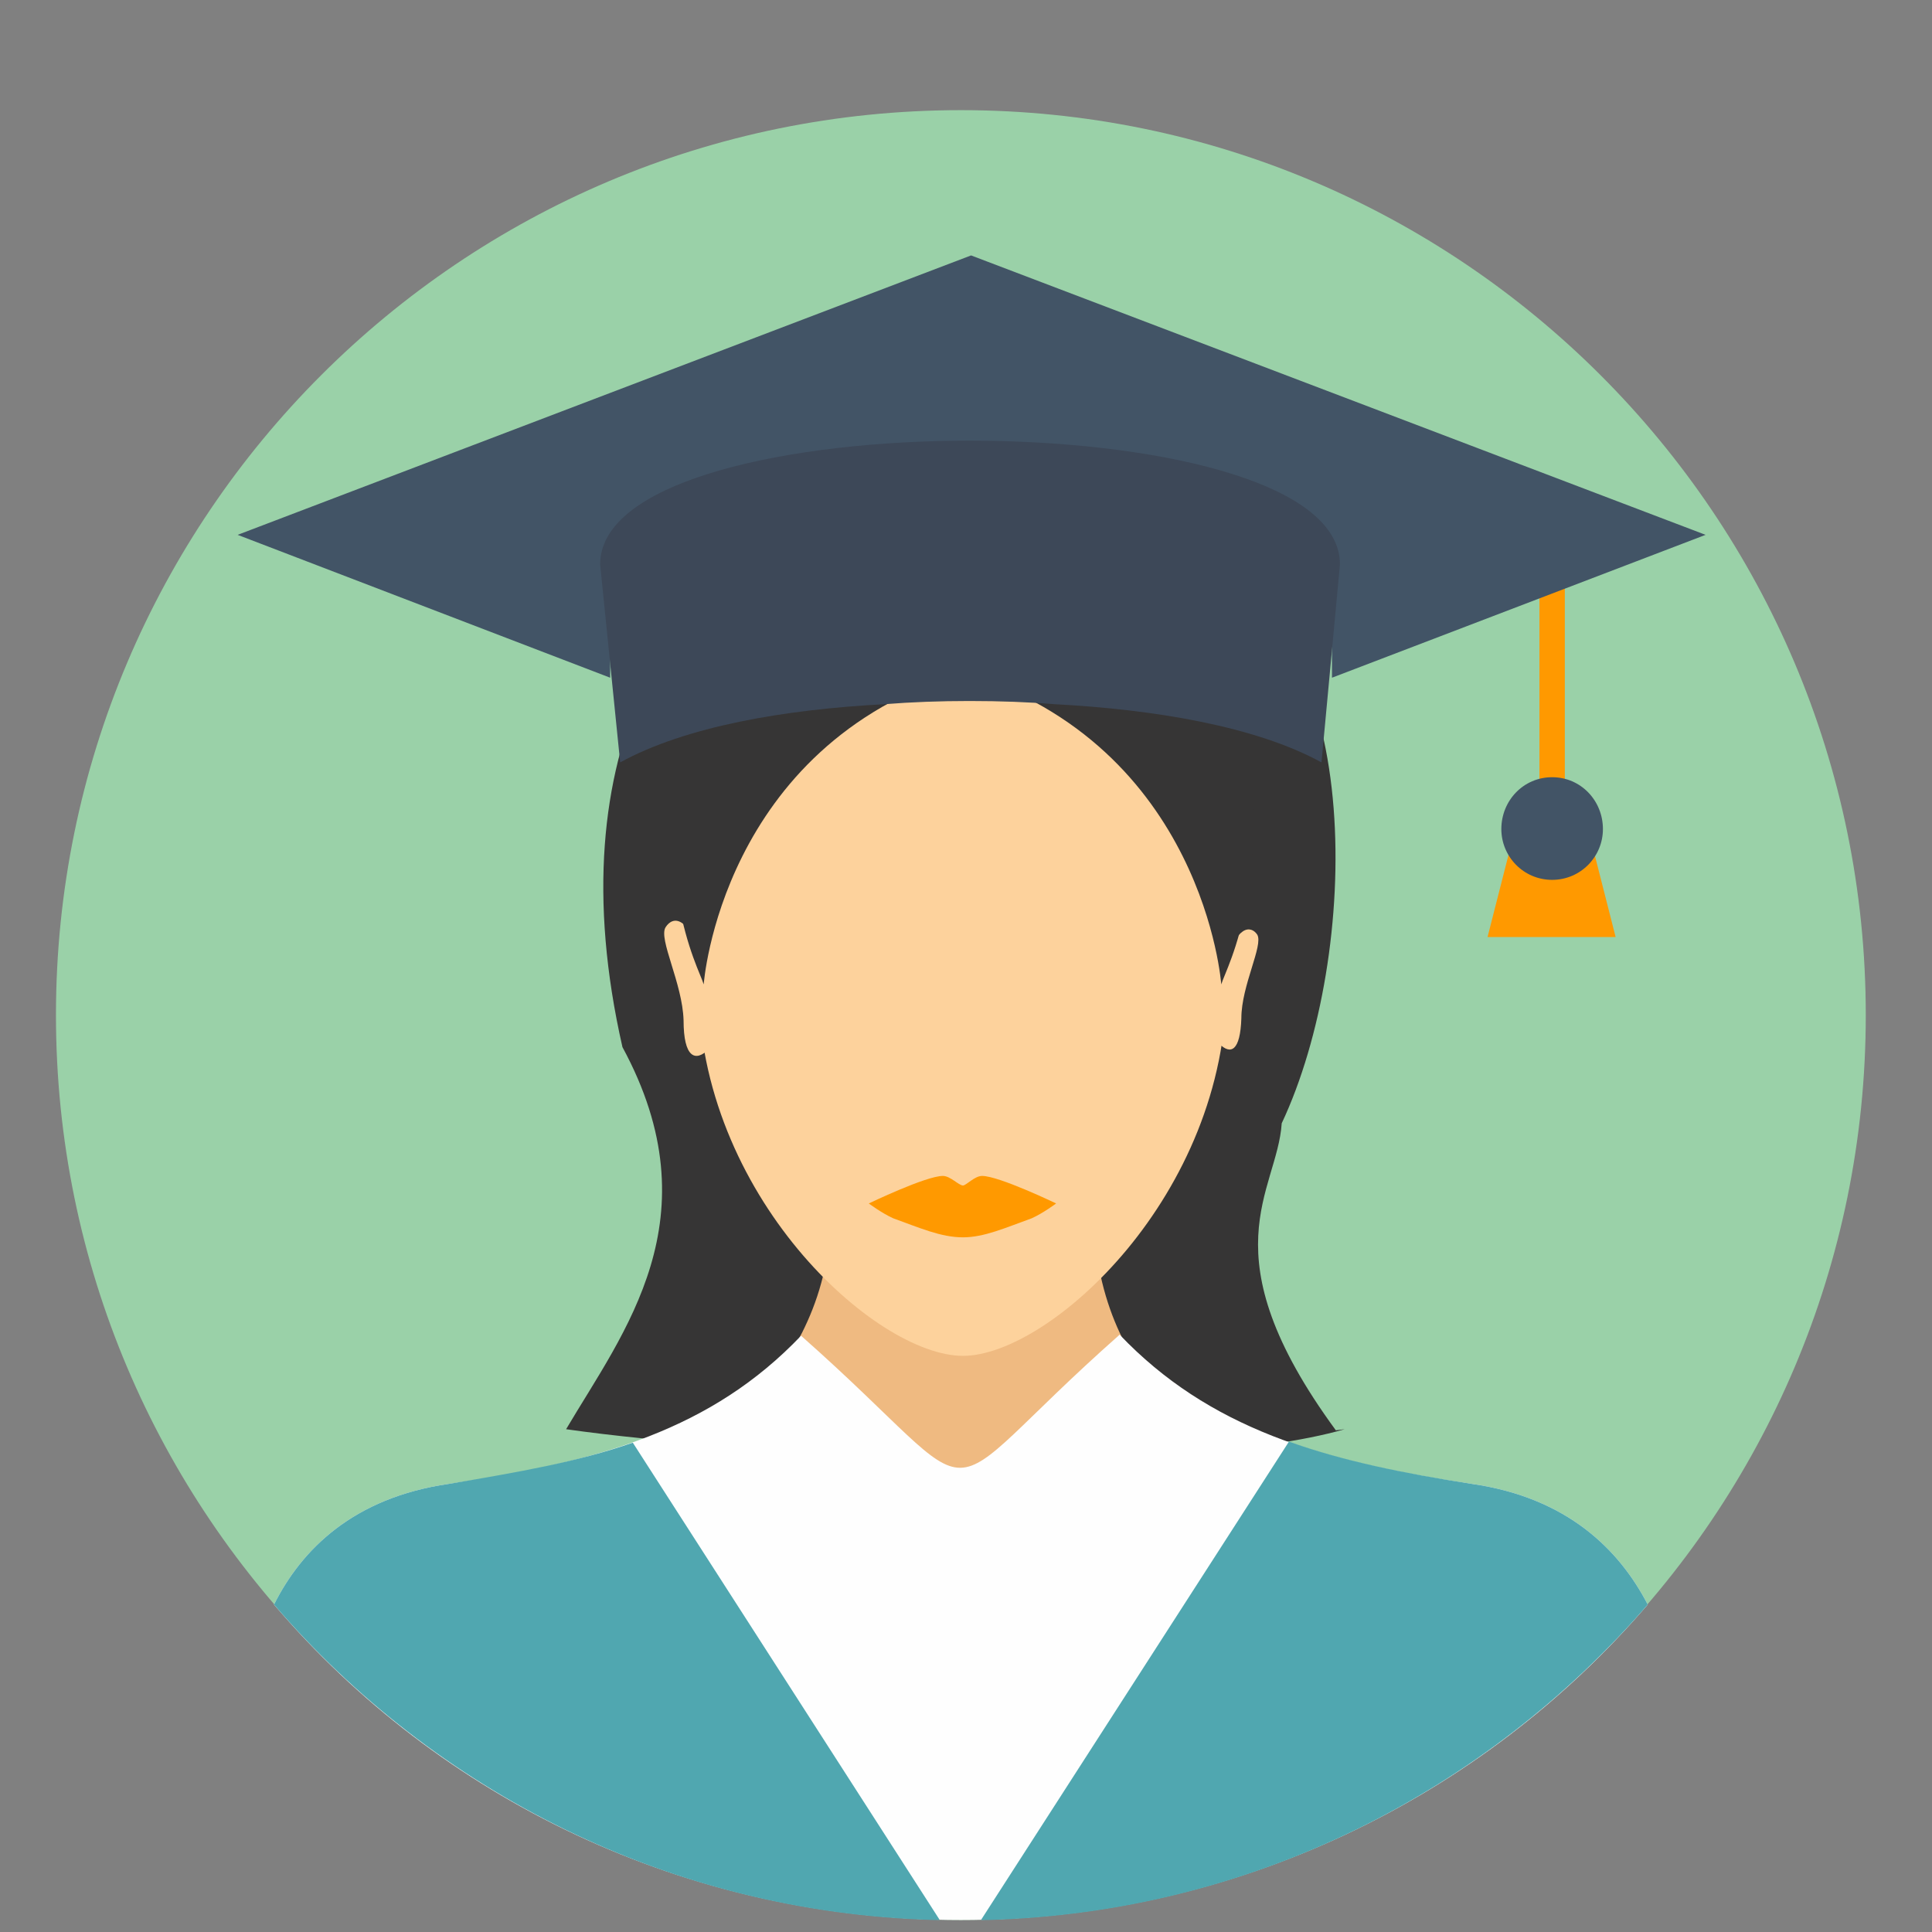 <?xml version="1.0" standalone="no"?><!-- Generator: Gravit.io --><svg xmlns="http://www.w3.org/2000/svg" xmlns:xlink="http://www.w3.org/1999/xlink" style="isolation:isolate" viewBox="0 0 250 250" width="250" height="250"><rect x="0" y="0" width="250" height="250" fill="#808080" stroke="none"/><defs><clipPath id="_clipPath_dn3wTpaz8x1uLQOAFDskwe4ienLOjInA"><rect width="250" height="250"/></clipPath></defs><g clip-path="url(#_clipPath_dn3wTpaz8x1uLQOAFDskwe4ienLOjInA)"><clipPath id="_clipPath_akxgBRNgkeI37PYd1vJJT8N0jMX30ujt"><path d=" M -32 -28 L -32 572 L 568 572 L 568 -28 L -32 -28 Z " fill="rgb(255,255,255)"/></clipPath><g clip-path="url(#_clipPath_akxgBRNgkeI37PYd1vJJT8N0jMX30ujt)"><path d=" M 241.431 131.349 C 241.431 66.707 188.981 14.254 124.337 14.254 C 59.693 14.254 7.241 66.707 7.241 131.349 C 7.241 195.991 59.693 248.445 124.337 248.445 C 188.981 248.445 241.431 195.991 241.431 131.349 L 241.431 131.349 Z " fill-rule="evenodd" fill="rgb(154,209,168)"/></g><clipPath id="_clipPath_We6tn01jH5rIsxj9omT3vVF5Mqr4NU27"><path d=" M -32 -28 L -32 572 L 568 572 L 568 -28 L -32 -28 Z " fill="rgb(255,255,255)"/></clipPath><g clip-path="url(#_clipPath_We6tn01jH5rIsxj9omT3vVF5Mqr4NU27)"><path d=" M 73.253 184.94 C 80.683 172.362 92.549 157.645 80.544 135.494 C 62.964 58.185 144.274 42.61 156.568 74.477 C 176.57 82.049 176.141 123.492 165.853 145.355 C 165.281 154.215 155.995 162.075 172.858 185.082 L 174 184.94 L 174 184.94 C 152.278 191.226 96.26 188.225 73.253 184.94 L 73.253 184.94 Z " fill-rule="evenodd" fill="rgb(54,53,53)"/></g><clipPath id="_clipPath_IsvzvrGazT8m0PcltIOBTNeER8Vd4uSE"><path d=" M -32 -28 L -32 572 L 568 572 L 568 -28 L -32 -28 Z " fill="rgb(255,255,255)"/></clipPath><g clip-path="url(#_clipPath_IsvzvrGazT8m0PcltIOBTNeER8Vd4uSE)"><path d=" M 107.63 157.369 C 107.221 164.082 105.71 168.601 103.795 172.435 C 101.195 177.501 97.769 181.063 93.25 183.391 C 78.731 196.264 95.165 195.169 124.064 212.016 C 154.877 194.623 170.627 196.537 155.423 183.803 C 150.905 181.338 147.347 177.912 144.88 172.435 C 143.101 168.601 141.73 163.808 141.455 157.369 C 141.455 157.369 129.952 166.272 122.831 164.903 C 115.706 163.533 107.63 157.369 107.63 157.369 L 107.63 157.369 Z " fill-rule="evenodd" fill="rgb(239,186,129)"/></g><clipPath id="_clipPath_eiuV9TrcaCE0Q3bq4OAtVtarplRPlGDv"><path d=" M -32 -28 L -32 572 L 568 572 L 568 -28 L -32 -28 Z " fill="rgb(255,255,255)"/></clipPath><g clip-path="url(#_clipPath_eiuV9TrcaCE0Q3bq4OAtVtarplRPlGDv)"><path d=" M 124.61 79.307 C 94.754 79.307 90.37 100.808 90.37 127.378 C 90.37 154.631 113.245 175.447 124.61 175.447 C 135.839 175.447 158.714 154.631 158.714 127.378 C 158.714 100.808 154.332 79.307 124.61 79.307 L 124.61 79.307 Z " fill-rule="evenodd" fill="rgb(253,210,156)"/></g><clipPath id="_clipPath_ewCiJgTULlwrOJCdQgL4FzfaqZy3IbCH"><path d=" M -32 -28 L -32 572 L 568 572 L 568 -28 L -32 -28 Z " fill="rgb(255,255,255)"/></clipPath><g clip-path="url(#_clipPath_ewCiJgTULlwrOJCdQgL4FzfaqZy3IbCH)"><path d=" M 90.787 124.363 C 89.14 118.476 87.087 118.476 86.129 119.983 C 85.167 121.488 88.32 127.239 88.454 132.033 C 88.454 136.827 89.96 137.514 91.745 135.732 C 93.386 134.088 90.787 124.363 90.787 124.363 L 90.787 124.363 Z " fill-rule="evenodd" fill="rgb(253,210,156)"/></g><clipPath id="_clipPath_FqjAG0NuDpTIJIGehqPOWFxqUXStXqvR"><path d=" M -32 -28 L -32 572 L 568 572 L 568 -28 L -32 -28 Z " fill="rgb(255,255,255)"/></clipPath><g clip-path="url(#_clipPath_FqjAG0NuDpTIJIGehqPOWFxqUXStXqvR)"><path d=" M 112.424 155.728 C 112.424 155.728 119.816 152.165 122.011 152.165 C 122.969 152.165 124.064 153.4 124.61 153.4 C 125.022 153.4 126.115 152.165 127.079 152.165 C 129.266 152.165 136.661 155.728 136.661 155.728 C 136.661 155.728 135.02 156.959 133.514 157.643 C 130.088 158.877 127.352 160.11 124.61 160.11 C 121.739 160.11 118.997 158.877 115.57 157.643 C 114.065 156.959 112.424 155.728 112.424 155.728 L 112.424 155.728 Z " fill-rule="evenodd" fill="rgb(255,153,0)"/></g><clipPath id="_clipPath_neugcHCaSoRGVDnezHPgDE1LbKd7InIe"><path d=" M -32 -28 L -32 572 L 568 572 L 568 -28 L -32 -28 Z " fill="rgb(255,255,255)"/></clipPath><g clip-path="url(#_clipPath_neugcHCaSoRGVDnezHPgDE1LbKd7InIe)"><path d=" M 158.576 124.911 C 159.944 119.707 161.86 119.707 162.686 120.94 C 163.508 122.311 160.631 127.516 160.631 131.759 C 160.492 136.006 159.26 136.554 157.757 135.046 C 156.11 133.541 158.576 124.911 158.576 124.911 L 158.576 124.911 Z " fill-rule="evenodd" fill="rgb(253,210,156)"/></g><clipPath id="_clipPath_S5HCSLy36h509yxNLir5f4Jy2HmJ6ejG"><path d=" M -32 -28 L -32 572 L 568 572 L 568 -28 L -32 -28 Z " fill="rgb(255,255,255)"/></clipPath><g clip-path="url(#_clipPath_S5HCSLy36h509yxNLir5f4Jy2HmJ6ejG)"><path d=" M 124.61 61.094 C 143.784 61.094 156.519 70.815 160.218 88.345 C 165.422 113.682 158.714 125.05 158.031 127.378 C 158.031 127.378 155.834 96.565 124.61 86.977 C 93.25 96.565 91.059 127.378 91.059 127.378 C 90.37 125.05 83.663 113.682 89.003 88.345 C 92.564 70.815 105.3 61.094 124.61 61.094 L 124.61 61.094 Z " fill-rule="evenodd" fill="rgb(54,53,53)"/></g><clipPath id="_clipPath_iSlDyW0pkiUMKnLzSrVBR7Vqu6sWZlQc"><path d=" M -32 -28 L -32 572 L 568 572 L 568 -28 L -32 -28 Z " fill="rgb(255,255,255)"/></clipPath><g clip-path="url(#_clipPath_iSlDyW0pkiUMKnLzSrVBR7Vqu6sWZlQc)"><path d=" M 144.88 172.708 C 156.382 184.762 170.901 189.144 190.487 192.019 C 202.809 193.801 209.524 200.511 213.218 207.632 C 191.717 232.695 159.809 248.445 124.337 248.445 L 124.337 248.445 L 124.337 248.445 C 88.728 248.445 56.82 232.695 35.458 207.632 C 39.015 200.511 45.728 193.801 58.052 192.019 C 77.774 189.144 92.154 184.897 103.657 172.846 C 129.54 195.717 118.997 195.579 144.88 172.708 L 144.88 172.708 Z " fill-rule="evenodd" fill="rgb(254,254,254)"/></g><clipPath id="_clipPath_v5ApNPobGT2j2o1cTcccJ7ulxc4p5YUu"><path d=" M -32 -28 L -32 572 L 568 572 L 568 -28 L -32 -28 Z " fill="rgb(255,255,255)"/></clipPath><g clip-path="url(#_clipPath_v5ApNPobGT2j2o1cTcccJ7ulxc4p5YUu)"><path d=" M 35.458 207.632 C 56.137 231.735 86.677 247.484 120.776 248.445 L 121.601 248.445 L 81.884 186.679 C 74.894 189.144 66.953 190.513 58.052 192.019 C 45.728 193.801 39.015 200.511 35.458 207.632 L 35.458 207.632 Z  M 166.791 186.542 C 173.641 189.007 181.582 190.649 190.487 192.019 C 202.809 193.801 209.524 200.511 213.218 207.632 C 192.402 231.735 161.998 247.484 127.9 248.445 L 126.941 248.445 L 166.791 186.542 Z " fill-rule="evenodd" fill="rgb(80,167,176)"/></g><clipPath id="_clipPath_Pm7nuNyZt33kv9YzTlZfPx807vltDXwZ"><path d=" M -30 -28 L -30 572 L 570 572 L 570 -28 L -30 -28 Z " fill="rgb(255,255,255)"/></clipPath><g clip-path="url(#_clipPath_Pm7nuNyZt33kv9YzTlZfPx807vltDXwZ)"><path d=" M 209.062 121.25 L 192.488 121.25 L 196.052 107.283 L 205.501 107.283 L 209.062 121.25 Z " fill-rule="evenodd" fill="rgb(255,153,0)"/><path d=" M 199.204 111.937 L 202.487 111.937 L 202.487 91.121 L 202.487 70.304 L 199.204 70.304 L 199.204 111.937 Z " fill-rule="evenodd" fill="rgb(255,153,0)"/><path d=" M 207.418 107.283 C 207.418 103.583 204.544 100.571 200.845 100.571 C 197.143 100.571 194.273 103.583 194.273 107.283 C 194.273 110.842 197.143 113.853 200.845 113.853 C 204.544 113.853 207.418 110.842 207.418 107.283 L 207.418 107.283 Z " fill-rule="evenodd" fill="rgb(66,84,102)"/><path d=" M 30.75 69.209 L 125.656 33.051 L 220.703 69.209 L 172.357 87.696 L 172.357 73.179 C 172.357 62.498 148.118 57.567 125.656 57.567 C 103.197 57.567 78.955 62.498 78.955 73.179 L 78.955 87.696 L 30.75 69.209 Z " fill-rule="evenodd" fill="rgb(66,84,102)"/><path d=" M 114.497 91.12 C 117.924 90.846 121.623 90.71 125.453 90.71 C 129.424 90.71 133.123 90.846 136.41 91.12 C 149.422 91.804 162.508 93.996 171 98.653 L 173.389 73.041 C 173.389 62.087 148.6 57.02 125.453 57.02 C 102.446 57.02 77.658 62.087 77.658 73.041 L 80.25 98.653 C 88.742 93.996 101.49 91.804 114.497 91.12 L 114.497 91.12 Z " fill-rule="evenodd" fill="rgb(61,72,88)"/></g></g></svg>